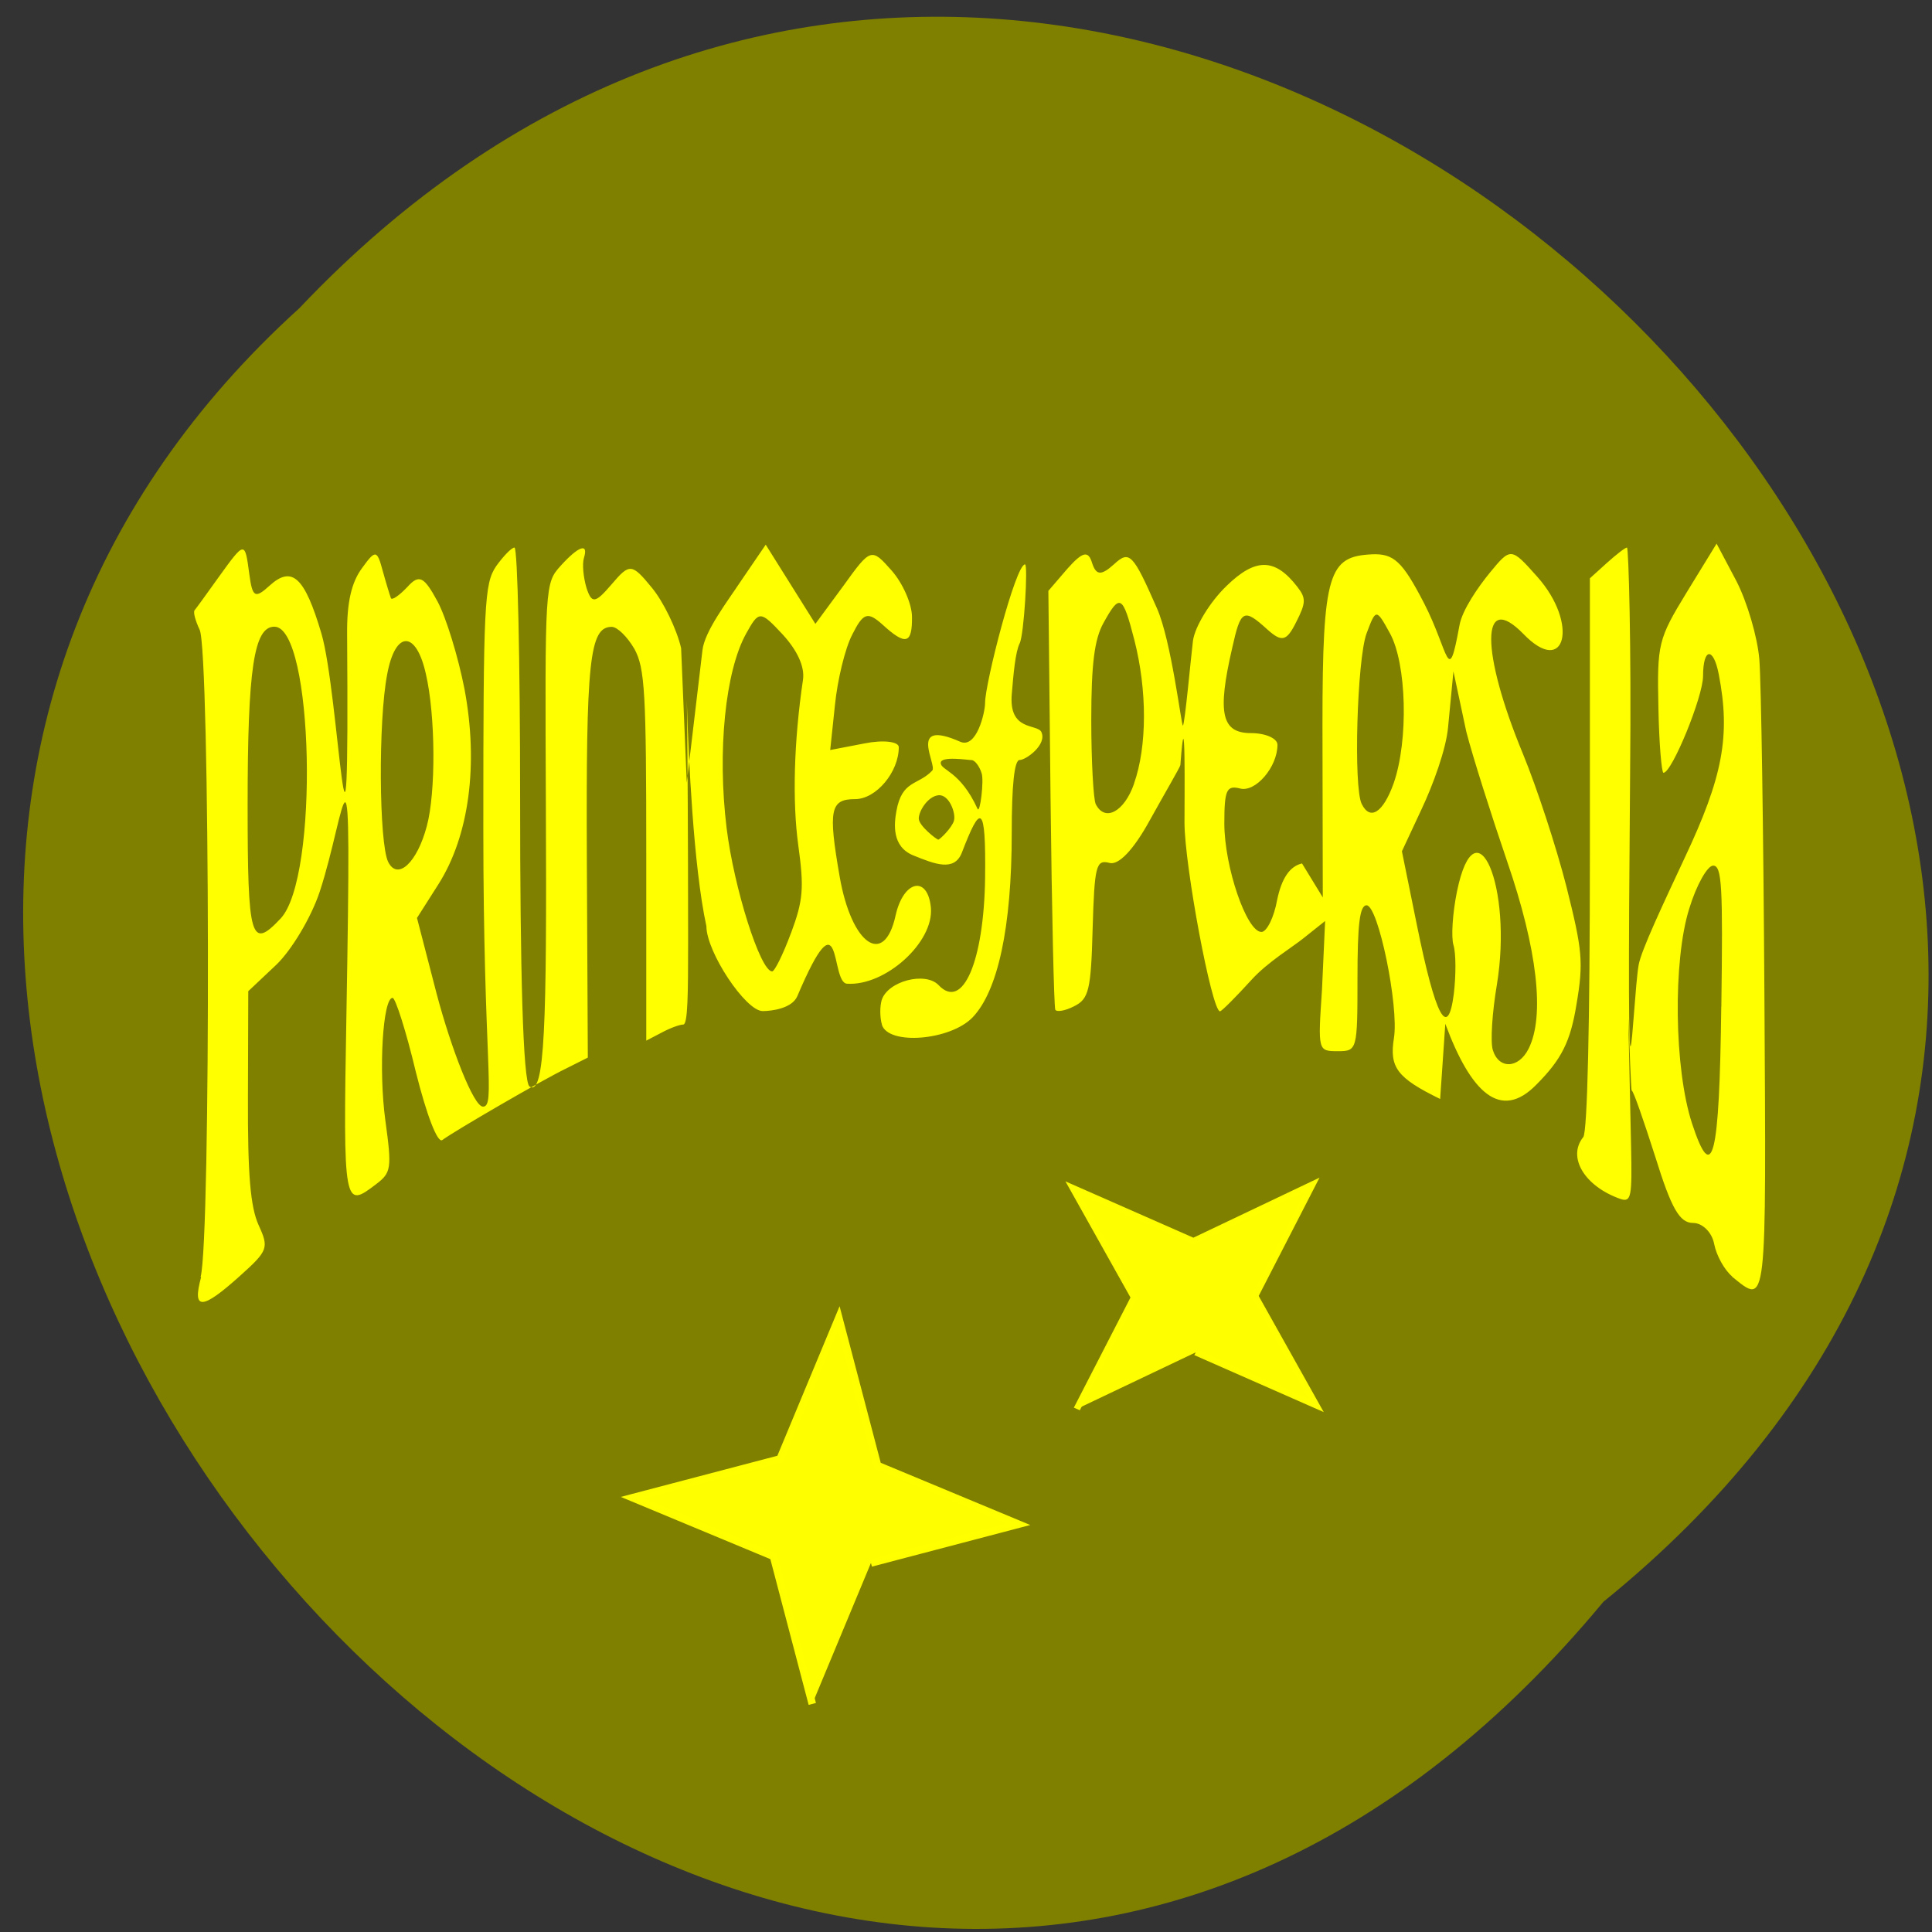 <svg xmlns="http://www.w3.org/2000/svg" viewBox="0 0 24 24"><rect x="0" y="0" width="24" height="24" fill="#333333" stroke="none"/><path d="m 19.918 19.898 c 12.01 -9.73 -5.57 -27.29 -16.199 -16.07 c -10.652 9.656 5.973 28.395 16.199 16.07" fill="#7f7f00"/><g fill="#ff0"><path d="m 2.492 15.863 c 0.129 -0.469 0.117 -7.789 -0.012 -8.04 c -0.051 -0.109 -0.082 -0.215 -0.063 -0.242 c 0.02 -0.023 0.156 -0.211 0.301 -0.414 c 0.324 -0.449 0.324 -0.449 0.379 -0.035 c 0.039 0.289 0.07 0.309 0.254 0.141 c 0.277 -0.25 0.434 -0.105 0.641 0.594 c 0.219 0.73 0.348 4.04 0.32 0.012 c -0.004 -0.398 0.055 -0.645 0.184 -0.82 c 0.168 -0.234 0.188 -0.23 0.258 0.031 c 0.043 0.156 0.09 0.309 0.102 0.34 c 0.012 0.031 0.102 -0.031 0.203 -0.137 c 0.148 -0.164 0.207 -0.133 0.375 0.176 c 0.109 0.203 0.258 0.691 0.336 1.09 c 0.176 0.934 0.059 1.824 -0.324 2.426 l -0.266 0.418 l 0.246 0.949 c 0.18 0.676 0.457 1.395 0.574 1.395 c 0.16 0 0.004 -0.555 0.004 -3.461 c 0 -2.797 0.012 -3.035 0.16 -3.254 c 0.09 -0.125 0.191 -0.23 0.227 -0.23 c 0.039 0 0.07 1.402 0.07 3.117 c 0 2.109 0.035 3.523 0.117 3.578 c 0.191 0.125 0.215 -0.777 0.203 -3.469 c -0.012 -2.773 -0.012 -2.781 0.184 -3 c 0.223 -0.246 0.348 -0.289 0.289 -0.098 c -0.023 0.074 -0.008 0.238 0.031 0.371 c 0.066 0.203 0.109 0.195 0.313 -0.043 c 0.223 -0.262 0.25 -0.262 0.5 0.043 c 0.145 0.176 0.309 0.516 0.363 0.75 l 0.07 1.672 l 0.195 -1.645 c 0.027 -0.238 0.309 -0.605 0.477 -0.859 l 0.309 -0.453 l 0.617 0.984 l 0.348 -0.473 c 0.34 -0.473 0.348 -0.473 0.598 -0.191 c 0.141 0.16 0.254 0.418 0.254 0.578 c 0.004 0.336 -0.078 0.359 -0.367 0.094 c -0.184 -0.164 -0.238 -0.148 -0.375 0.125 c -0.09 0.172 -0.184 0.566 -0.215 0.875 l -0.059 0.559 l 0.426 -0.082 c 0.234 -0.047 0.426 -0.023 0.426 0.047 c 0 0.309 -0.281 0.645 -0.543 0.645 c -0.309 0 -0.336 0.133 -0.191 0.965 c 0.148 0.848 0.555 1.125 0.695 0.477 c 0.098 -0.434 0.398 -0.5 0.438 -0.094 c 0.039 0.43 -0.566 0.977 -1.043 0.945 c -0.211 -0.016 -0.051 -1.176 -0.617 0.156 c -0.066 0.152 -0.32 0.184 -0.43 0.184 c -0.211 0 -0.699 -0.734 -0.699 -1.055 c -0.328 -1.5 -0.23 -5.598 -0.227 0.191 c 0 0.652 -0.004 1.027 -0.059 1.031 c -0.047 0 -0.172 0.047 -0.273 0.102 l -0.188 0.098 v -2.297 c 0 -2.02 -0.016 -2.332 -0.148 -2.57 c -0.086 -0.148 -0.211 -0.273 -0.281 -0.273 c -0.277 0 -0.32 0.418 -0.309 2.906 l 0.012 2.445 l -0.273 0.137 c -0.305 0.148 -1.375 0.77 -1.535 0.887 c -0.059 0.043 -0.195 -0.313 -0.328 -0.844 c -0.121 -0.508 -0.254 -0.922 -0.289 -0.922 c -0.121 0 -0.176 0.891 -0.09 1.523 c 0.082 0.598 0.074 0.648 -0.117 0.793 c -0.395 0.301 -0.41 0.293 -0.367 -2.09 c 0.07 -4.02 0 -2.547 -0.332 -1.543 c -0.105 0.316 -0.348 0.723 -0.539 0.906 l -0.348 0.328 l -0.004 1.305 c -0.004 0.984 0.031 1.375 0.133 1.602 c 0.129 0.281 0.117 0.316 -0.227 0.625 c -0.477 0.43 -0.602 0.438 -0.488 0.02 m 7.328 -4.273 c 0.152 -0.41 0.164 -0.559 0.09 -1.094 c -0.074 -0.543 -0.055 -1.285 0.059 -2.055 c 0.023 -0.16 -0.07 -0.363 -0.254 -0.563 c -0.277 -0.297 -0.293 -0.297 -0.453 -0.008 c -0.258 0.465 -0.359 1.457 -0.242 2.414 c 0.09 0.738 0.418 1.781 0.566 1.781 c 0.031 0 0.137 -0.215 0.234 -0.477 m -6.34 -0.18 c 0.48 -0.512 0.41 -3.625 -0.078 -3.625 c -0.254 0 -0.332 0.523 -0.332 2.211 c 0 1.672 0.039 1.809 0.41 1.414 m 1.816 -1.148 c 0.113 -0.418 0.109 -1.371 -0.012 -1.891 c -0.121 -0.543 -0.379 -0.543 -0.48 0.004 c -0.113 0.578 -0.102 2.102 0.012 2.332 c 0.117 0.234 0.359 0.012 0.48 -0.445 m 16.215 5.594 c -0.094 -0.078 -0.195 -0.258 -0.223 -0.402 c -0.027 -0.145 -0.145 -0.262 -0.262 -0.262 c -0.168 0 -0.27 -0.18 -0.469 -0.82 c -0.145 -0.453 -0.273 -0.824 -0.293 -0.824 c -0.02 0 -0.078 -2.406 -0.008 0.699 c 0.012 0.609 0.004 0.691 -0.129 0.648 c -0.449 -0.156 -0.668 -0.52 -0.465 -0.77 c 0.051 -0.063 0.082 -1.422 0.082 -3.523 v -3.418 l 0.211 -0.191 c 0.117 -0.105 0.227 -0.191 0.25 -0.191 c 0.02 0 0.055 1.238 0.039 2.754 c -0.047 5.477 0.027 2.891 0.105 2.434 c 0.031 -0.184 0.313 -0.777 0.57 -1.328 c 0.477 -1.01 0.574 -1.523 0.426 -2.285 c -0.066 -0.344 -0.195 -0.332 -0.195 0.02 c 0 0.258 -0.387 1.203 -0.492 1.203 c -0.023 0 -0.055 -0.367 -0.063 -0.816 c -0.016 -0.785 -0.004 -0.844 0.352 -1.426 l 0.371 -0.605 l 0.246 0.465 c 0.133 0.258 0.262 0.695 0.285 0.973 c 0.023 0.277 0.051 2.152 0.063 4.168 c 0.023 3.945 0.035 3.852 -0.402 3.5 m -0.133 -3.352 c 0.02 -1.496 0.008 -1.754 -0.102 -1.754 c -0.07 0 -0.207 0.238 -0.297 0.535 c -0.203 0.645 -0.188 1.988 0.035 2.668 c 0.254 0.773 0.34 0.438 0.363 -1.449 m -3.492 1.145 c -0.535 -0.262 -0.633 -0.391 -0.574 -0.758 c 0.063 -0.395 -0.195 -1.648 -0.34 -1.648 c -0.086 0 -0.113 0.242 -0.113 0.906 c 0 0.895 -0.004 0.906 -0.246 0.906 c -0.246 0 -0.246 -0.004 -0.195 -0.762 l 0.039 -0.855 l -0.27 0.215 c -0.129 0.105 -0.441 0.293 -0.641 0.512 c -0.199 0.219 -0.375 0.395 -0.395 0.395 c -0.102 0 -0.441 -1.813 -0.441 -2.344 c 0 -0.34 0.016 -1.637 -0.051 -0.715 c -0.004 0.027 -0.199 0.359 -0.379 0.684 c -0.203 0.371 -0.391 0.566 -0.504 0.531 c -0.164 -0.043 -0.184 0.035 -0.207 0.816 c -0.02 0.762 -0.047 0.875 -0.23 0.965 c -0.113 0.059 -0.219 0.074 -0.234 0.043 c -0.016 -0.035 -0.043 -1.219 -0.059 -2.633 l -0.027 -2.57 l 0.238 -0.277 c 0.188 -0.211 0.258 -0.227 0.305 -0.07 c 0.051 0.156 0.113 0.16 0.273 0.016 c 0.191 -0.176 0.234 -0.133 0.531 0.543 c 0.18 0.402 0.305 1.461 0.324 1.461 c 0.023 0 0.102 -0.871 0.125 -1.051 c 0.023 -0.176 0.211 -0.484 0.414 -0.68 c 0.363 -0.355 0.605 -0.352 0.883 0.008 c 0.109 0.141 0.109 0.195 -0.016 0.441 c -0.117 0.234 -0.176 0.25 -0.355 0.09 c -0.297 -0.27 -0.332 -0.25 -0.438 0.227 c -0.188 0.813 -0.133 1.059 0.234 1.059 c 0.18 0 0.328 0.066 0.328 0.145 c 0 0.277 -0.273 0.594 -0.465 0.543 c -0.168 -0.043 -0.195 0.02 -0.195 0.434 c 0 0.539 0.277 1.348 0.461 1.348 c 0.066 0 0.156 -0.18 0.195 -0.398 c 0.055 -0.266 0.156 -0.418 0.309 -0.453 l 0.258 0.422 l -0.004 -2.145 c 0 -1.902 0.082 -2.09 0.613 -2.117 c 0.273 -0.012 0.379 0.086 0.648 0.605 c 0.316 0.613 0.297 1.063 0.441 0.277 c 0.035 -0.195 0.238 -0.484 0.379 -0.656 c 0.258 -0.313 0.262 -0.313 0.586 0.051 c 0.52 0.582 0.355 1.258 -0.172 0.711 c -0.531 -0.543 -0.531 0.219 -0.004 1.492 c 0.172 0.418 0.414 1.156 0.539 1.645 c 0.199 0.793 0.215 0.941 0.125 1.469 c -0.074 0.457 -0.184 0.68 -0.5 0.996 c -0.445 0.453 -0.813 0.094 -1.129 -0.758 m 1.035 0.309 c 0.203 -0.406 0.109 -1.234 -0.266 -2.324 c -0.199 -0.582 -0.43 -1.309 -0.508 -1.613 l -0.16 -0.75 l -0.066 0.688 c -0.023 0.277 -0.191 0.73 -0.328 1.02 l -0.246 0.527 l 0.184 0.906 c 0.234 1.156 0.387 1.441 0.461 0.863 c 0.027 -0.23 0.027 -0.5 -0.004 -0.602 c -0.031 -0.098 -0.012 -0.398 0.043 -0.668 c 0.234 -1.133 0.695 -0.059 0.496 1.156 c -0.059 0.348 -0.082 0.711 -0.051 0.813 c 0.074 0.242 0.32 0.234 0.445 -0.016 m -4.902 -3.293 c 0.164 -0.465 0.164 -1.16 0.004 -1.785 c -0.145 -0.563 -0.18 -0.578 -0.383 -0.211 c -0.113 0.203 -0.152 0.512 -0.152 1.207 c 0 0.512 0.027 0.984 0.055 1.043 c 0.113 0.227 0.355 0.098 0.477 -0.254 m 3.223 0 c 0.188 -0.535 0.164 -1.492 -0.047 -1.871 c -0.168 -0.305 -0.172 -0.305 -0.289 0.008 c -0.117 0.32 -0.164 1.914 -0.059 2.117 c 0.105 0.211 0.266 0.105 0.395 -0.254 m -6.355 2.996 c -0.027 -0.09 -0.027 -0.227 -0.004 -0.305 c 0.074 -0.238 0.543 -0.359 0.707 -0.188 c 0.305 0.324 0.563 -0.309 0.578 -1.324 c 0.012 -0.957 -0.059 -0.918 -0.289 -0.32 c -0.094 0.238 -0.336 0.141 -0.598 0.035 c -0.277 -0.109 -0.242 -0.398 -0.215 -0.551 c 0.07 -0.391 0.266 -0.316 0.445 -0.504 c 0.066 -0.07 -0.316 -0.652 0.348 -0.359 c 0.203 0.09 0.309 -0.363 0.309 -0.484 c 0 -0.242 0.379 -1.719 0.496 -1.719 c 0.039 0 -0.012 0.871 -0.066 0.98 c -0.055 0.109 -0.078 0.391 -0.098 0.625 c -0.043 0.473 0.313 0.371 0.367 0.477 c 0.074 0.156 -0.191 0.348 -0.27 0.348 c -0.066 0 -0.098 0.313 -0.098 0.91 c 0 1.168 -0.172 1.961 -0.488 2.289 c -0.277 0.285 -1.043 0.348 -1.125 0.09 m 0.895 -2.535 c 0.027 -0.09 -0.059 -0.332 -0.195 -0.316 c -0.133 0.016 -0.242 0.199 -0.242 0.289 c 0 0.09 0.223 0.262 0.242 0.262 c 0.02 0 0.168 -0.145 0.195 -0.234 m 0.344 -0.59 c -0.027 -0.09 -0.086 -0.164 -0.125 -0.164 c -0.043 0 -0.383 -0.055 -0.383 0.035 c 0 0.094 0.242 0.098 0.457 0.57 c 0.031 0.07 0.082 -0.352 0.051 -0.441"/><g stroke-opacity="0.996" stroke="#ff0" fill-opacity="0.996" stroke-width="0.998"><path d="m 111.73 212.89 l -5.125 -19.5 l -18.625 -7.75 l 19.5 -5.125 l 7.75 -18.625 l 5.125 19.5 l 18.625 7.75 l -19.5 5.125" transform="matrix(0.094 0 0 0.094 -0.412 1.155)"/><path d="m 111.73 212.91 l -5.136 -19.544 l -18.593 -7.732 l 19.489 -5.094 l 7.743 -18.664 l 5.136 19.544 l 18.593 7.732 l -19.489 5.094" transform="matrix(0.063 0.049 -0.053 0.058 17.622 -0.321)"/></g></g></svg>